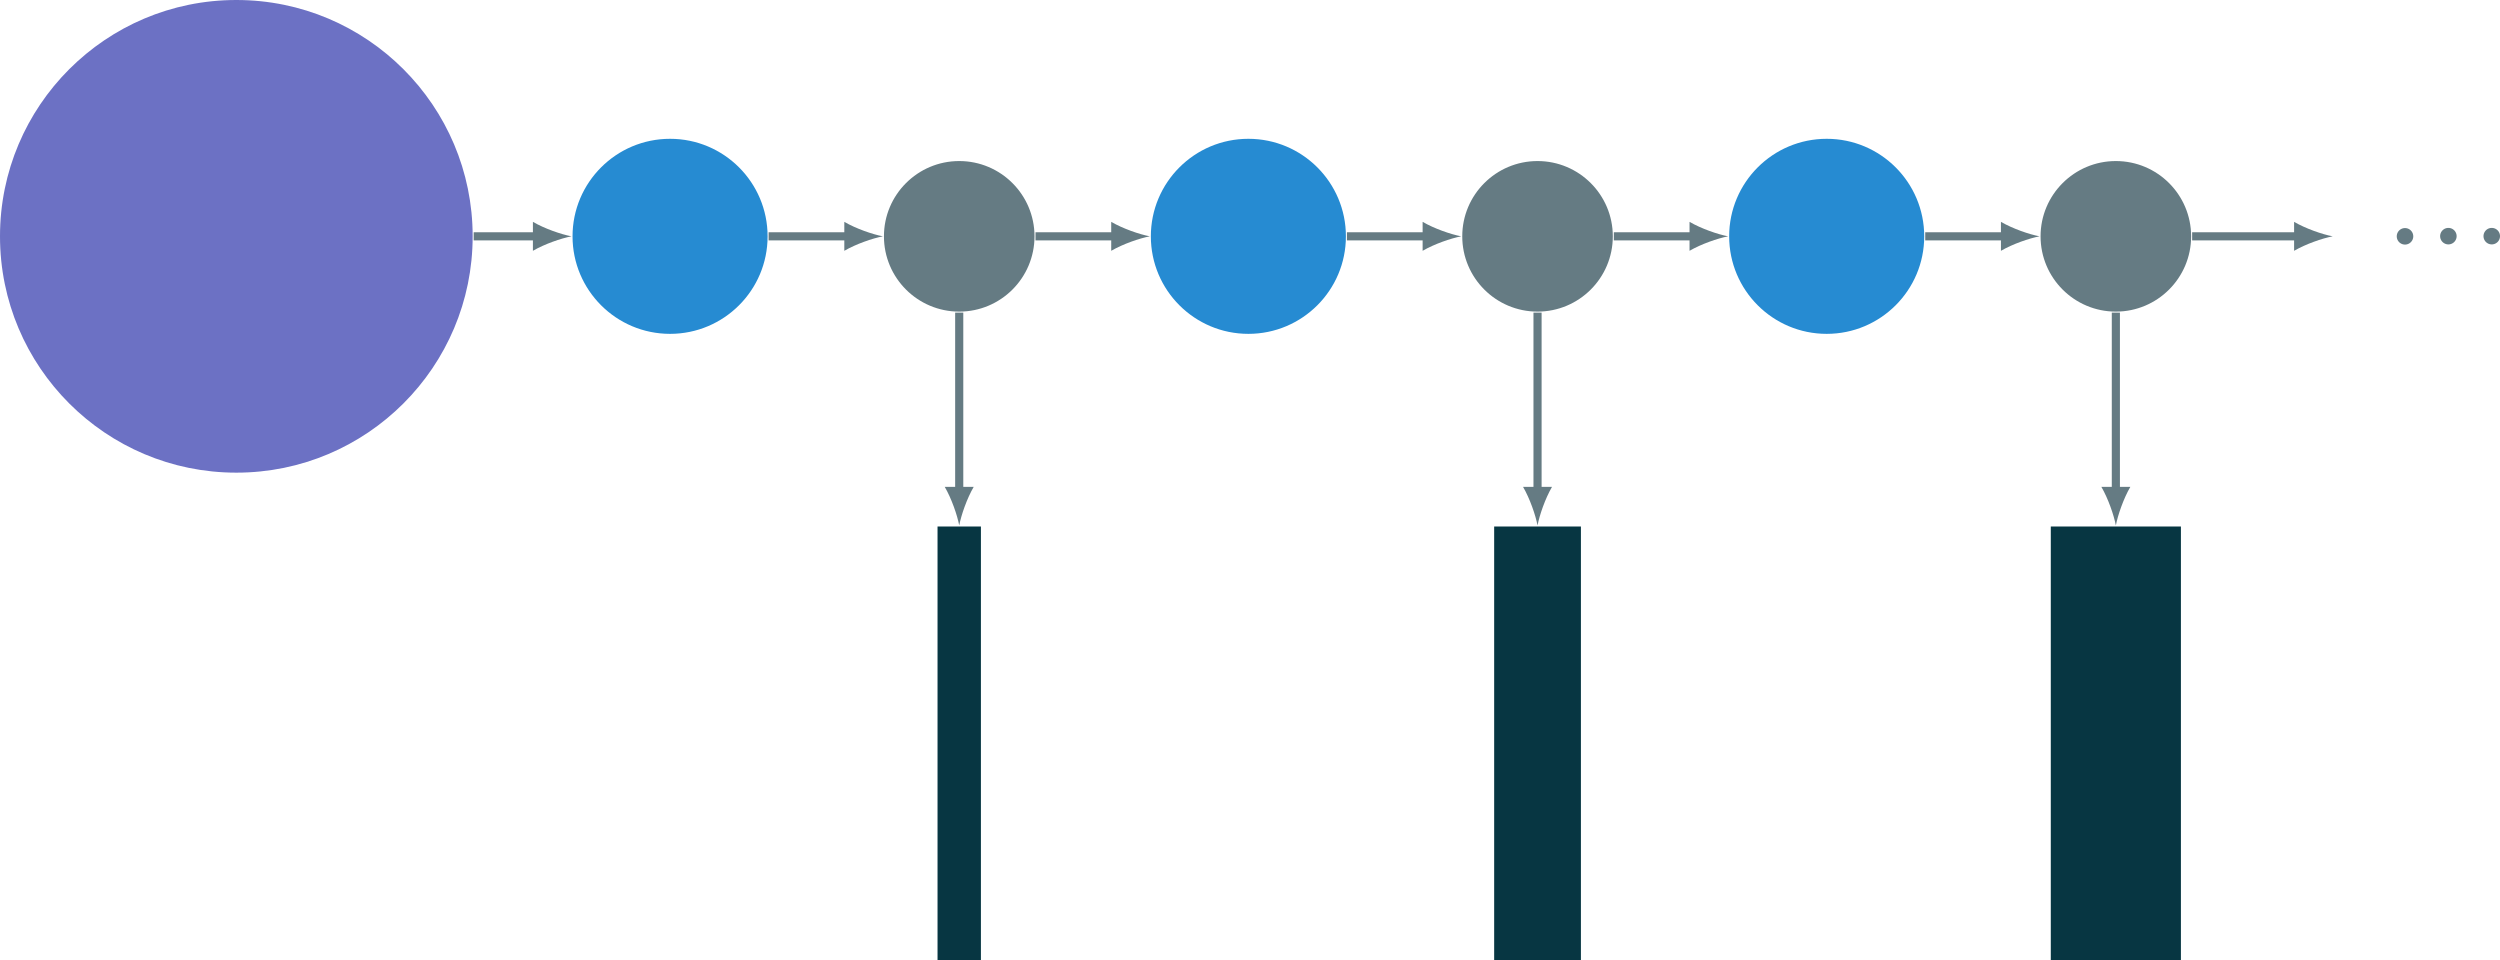 <svg xmlns="http://www.w3.org/2000/svg" width="653.551" height="251.026" viewBox="0 0 612.704 235.337">
  <path d="M115.84 57.92C115.84 25.931 89.91 0 57.92 0 25.931 0 0 25.931 0 57.92c0 31.99 25.931 57.92 57.92 57.92 31.99 0 57.92-25.93 57.92-57.92z" fill="#6c71c4"/>
  <path d="M188.123 57.92c0-13.2-10.701-23.901-23.902-23.901-13.2 0-23.902 10.7-23.902 23.901s10.701 23.902 23.902 23.902c13.2 0 23.902-10.7 23.902-23.902z" fill="#268bd2"/>
  <path d="M253.537 57.92c0-10.189-8.26-18.448-18.449-18.448-10.19 0-18.449 8.26-18.449 18.448 0 10.19 8.26 18.45 18.449 18.45 10.19 0 18.449-8.26 18.449-18.45z" fill="#657b83"/>
  <path d="M229.773 235.337h10.63v-106.3h-10.63v106.3z" fill="#073642"/>
  <path d="M329.857 57.92c0-13.2-10.701-23.901-23.902-23.901-13.2 0-23.902 10.7-23.902 23.901s10.701 23.902 23.902 23.902c13.2 0 23.902-10.7 23.902-23.902z" fill="#268bd2"/>
  <path d="M395.27 57.92c0-10.189-8.259-18.448-18.448-18.448-10.19 0-18.449 8.26-18.449 18.448 0 10.19 8.26 18.45 18.45 18.45 10.188 0 18.448-8.26 18.448-18.45z" fill="#657b83"/>
  <path d="M366.192 235.337h21.26v-106.3h-21.26v106.3z" fill="#073642"/>
  <path d="M471.59 57.92c0-13.2-10.7-23.901-23.9-23.901-13.202 0-23.903 10.7-23.903 23.901s10.701 23.902 23.902 23.902c13.2 0 23.902-10.7 23.902-23.902z" fill="#268bd2"/>
  <path d="M537.005 57.92c0-10.189-8.26-18.448-18.449-18.448-10.189 0-18.449 8.26-18.449 18.448 0 10.19 8.26 18.45 18.45 18.45 10.188 0 18.448-8.26 18.448-18.45z" fill="#657b83"/>
  <path d="M502.611 235.337h31.89v-106.3h-31.89v106.3z" fill="#073642"/>
  <path d="M591.195 57.92a1.772 1.772 0 1 0-3.544 0 1.772 1.772 0 0 0 3.544 0zm10.63 0a1.772 1.772 0 1 0-3.543 0 1.772 1.772 0 0 0 3.543 0zm10.63 0a1.772 1.772 0 1 0-3.543 0 1.772 1.772 0 0 0 3.543 0z" fill="#657b83" stroke="#657b83" stroke-width=".499" stroke-miterlimit="10"/>
  <path d="M116.09 57.92h15.462" fill="none" stroke="#657b83" stroke-width="1.993" stroke-miterlimit="10"/>
  <path d="M140.07 57.92c-2.524-.473-6.625-1.892-9.464-3.549v7.099c2.839-1.657 6.94-3.076 9.464-3.55" fill="#657b83"/>
  <path d="M188.372 57.92h19.5" fill="none" stroke="#657b83" stroke-width="1.993" stroke-miterlimit="10"/>
  <path d="M216.39 57.92c-2.524-.473-6.625-1.892-9.464-3.549v7.099c2.839-1.657 6.94-3.076 9.464-3.55" fill="#657b83"/>
  <path d="M253.786 57.92h19.5" fill="none" stroke="#657b83" stroke-width="1.993" stroke-miterlimit="10"/>
  <path d="M281.804 57.92c-2.524-.473-6.625-1.892-9.464-3.549v7.099c2.839-1.657 6.94-3.076 9.464-3.55" fill="#657b83"/>
  <path d="M235.088 76.618v43.651" fill="none" stroke="#657b83" stroke-width="1.993" stroke-miterlimit="10"/>
  <path d="M235.088 128.787c.473-2.523 1.893-6.625 3.55-9.464h-7.1c1.657 2.84 3.077 6.94 3.55 9.464" fill="#657b83"/>
  <path d="M330.106 57.92h19.5" fill="none" stroke="#657b83" stroke-width="1.993" stroke-miterlimit="10"/>
  <path d="M358.124 57.92c-2.524-.473-6.625-1.892-9.464-3.549v7.099c2.839-1.657 6.94-3.076 9.464-3.55" fill="#657b83"/>
  <path d="M395.52 57.92h19.5" fill="none" stroke="#657b83" stroke-width="1.993" stroke-miterlimit="10"/>
  <path d="M423.538 57.92c-2.524-.473-6.625-1.892-9.464-3.549v7.099c2.84-1.657 6.94-3.076 9.464-3.55" fill="#657b83"/>
  <path d="M376.822 76.618v43.651" fill="none" stroke="#657b83" stroke-width="1.993" stroke-miterlimit="10"/>
  <path d="M376.822 128.787c.473-2.523 1.893-6.625 3.55-9.464h-7.1c1.657 2.84 3.077 6.94 3.55 9.464" fill="#657b83"/>
  <path d="M537.254 57.92h25.934" fill="none" stroke="#657b83" stroke-width="1.993" stroke-miterlimit="10"/>
  <path d="M571.706 57.92c-2.524-.473-6.625-1.892-9.464-3.549v7.099c2.84-1.657 6.94-3.076 9.464-3.55" fill="#657b83"/>
  <path d="M471.84 57.92h19.5" fill="none" stroke="#657b83" stroke-width="1.993" stroke-miterlimit="10"/>
  <path d="M499.858 57.92c-2.524-.473-6.625-1.892-9.464-3.549v7.099c2.839-1.657 6.94-3.076 9.464-3.55" fill="#657b83"/>
  <path d="M518.556 76.618v43.651" fill="none" stroke="#657b83" stroke-width="1.993" stroke-miterlimit="10"/>
  <path d="M518.556 128.787c.473-2.523 1.893-6.625 3.55-9.464h-7.1c1.657 2.84 3.077 6.94 3.55 9.464" fill="#657b83"/>
</svg>
